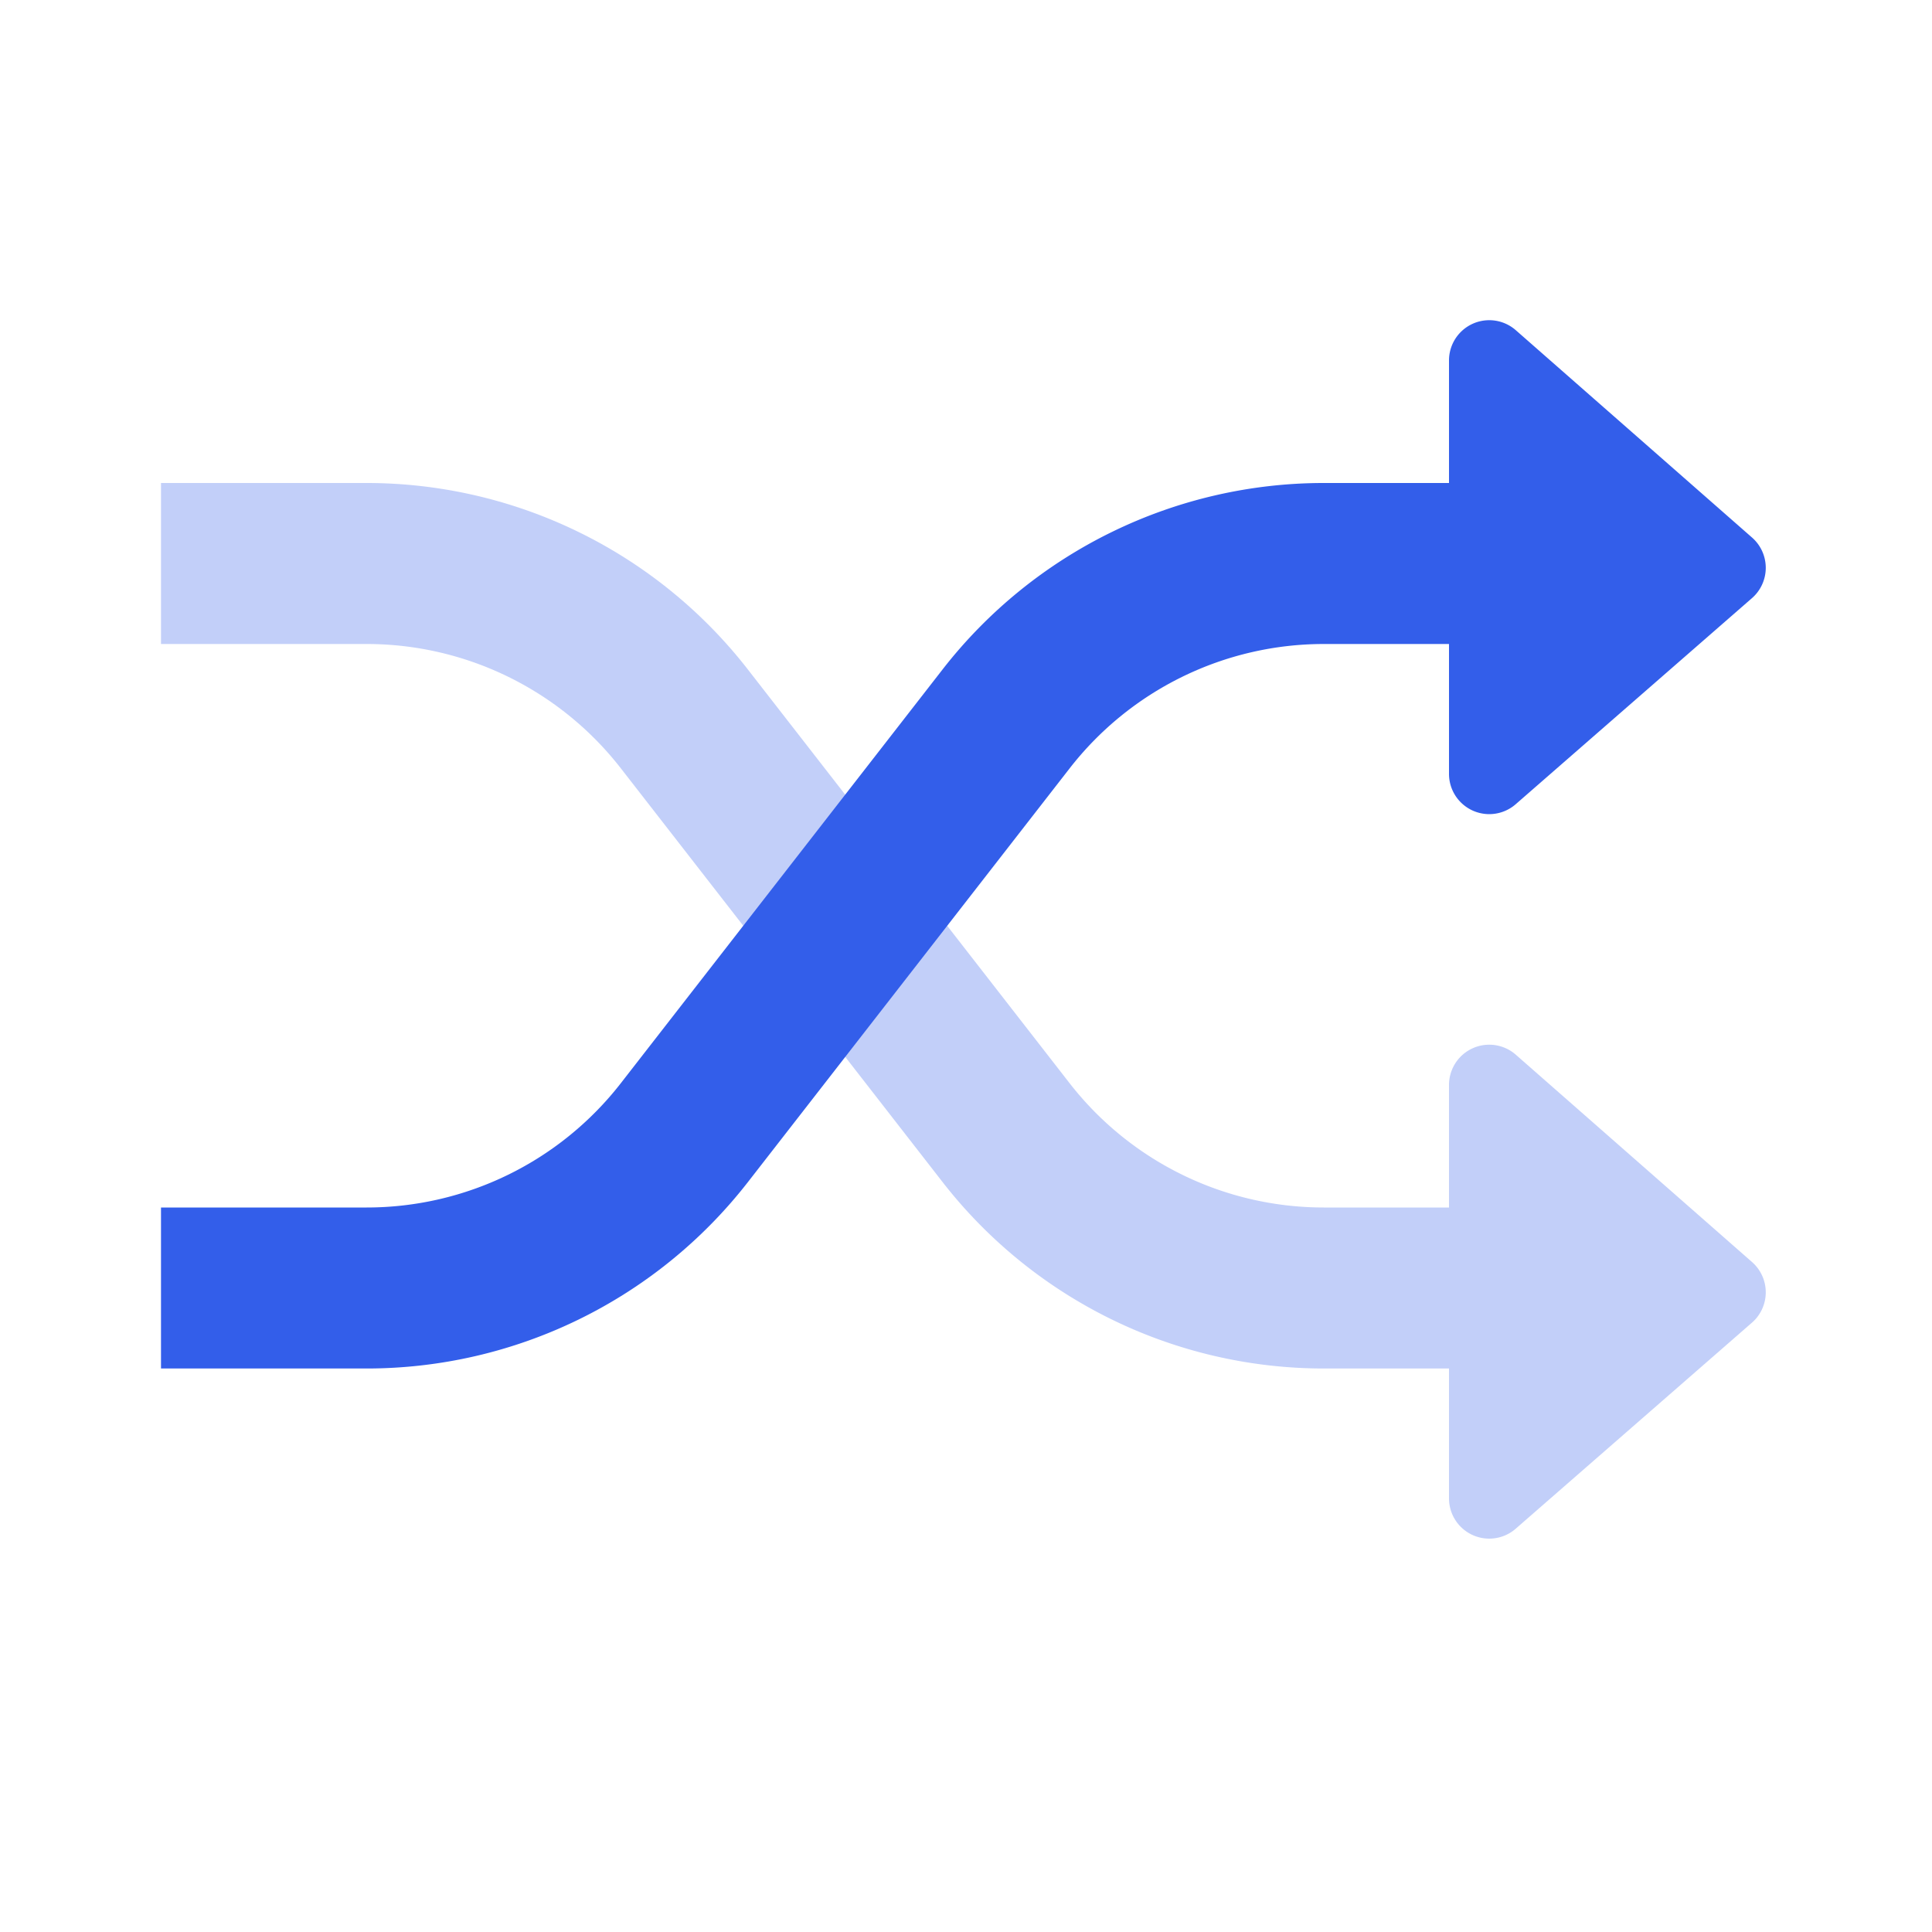 <svg width="24" height="24" xmlns="http://www.w3.org/2000/svg"><g fill="none" fill-rule="evenodd"><path d="M0 0h24v24H0z"/><path d="M18 15v-1.523a.5.5 0 01.83-.375l2.935 2.576a.5.5 0 01-.001.752l-2.935 2.56a.5.5 0 01-.829-.376V17h-1.555a6 6 0 01-4.736-2.316l-3.997-5.14A4 4 0 004.555 8H2V6h2.555A6 6 0 019.29 8.316l3.997 5.14A4 4 0 0016.445 15H18z" fill="#335EEA" opacity=".3"/><path d="M18 6V4.477a.5.5 0 01.83-.375l2.935 2.576a.5.5 0 01-.001.752l-2.935 2.56A.5.5 0 0118 9.614V8h-1.555a4 4 0 00-3.157 1.544l-3.997 5.14A6 6 0 014.555 17H2v-2h2.555a4 4 0 003.157-1.544l3.997-5.14A6 6 0 0116.445 6H18z" fill="#335EEA"/></g></svg>